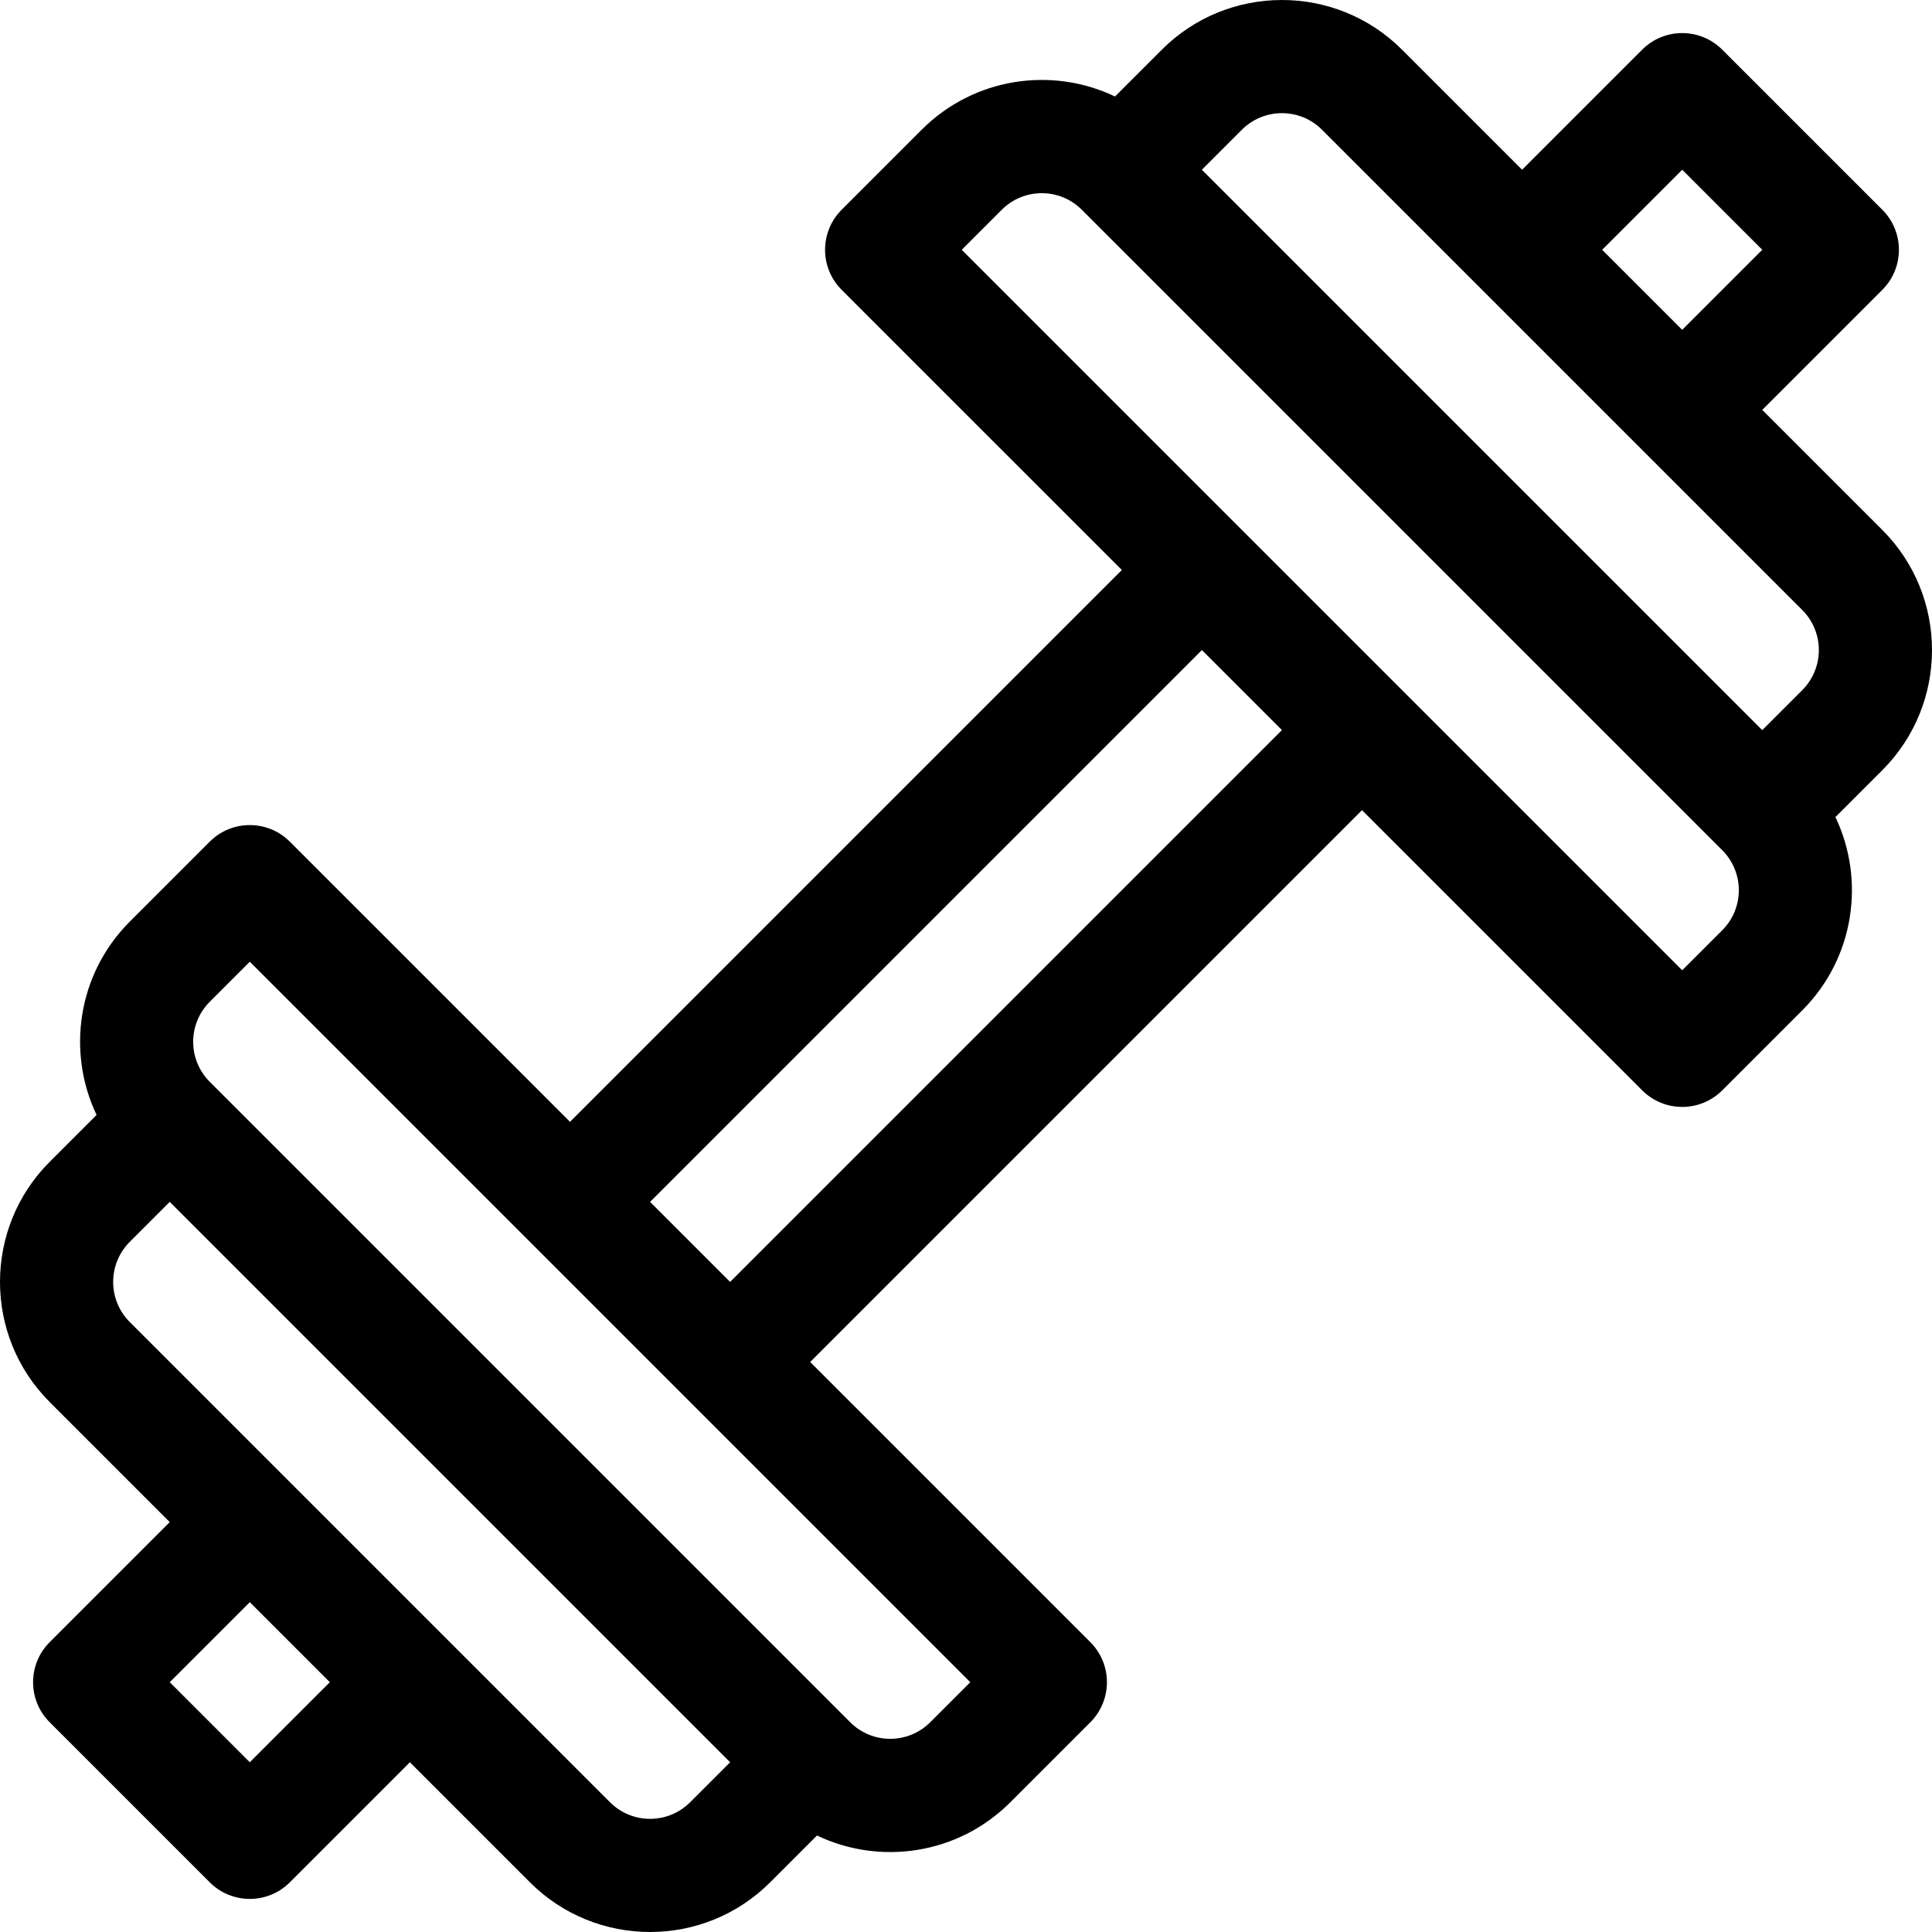 <svg xmlns="http://www.w3.org/2000/svg" version="1.1" xmlns:xlink="http://www.w3.org/1999/xlink" xmlns:svgjs="http://svgjs.com/svgjs" width="512" height="512" x="0" y="0" viewBox="0 0 512.001 512.001" style="enable-background:new 0 0 512 512" xml:space="preserve"><g><path d="m498.84 140.45-31.823-31.823 31.823-31.823c5.858-5.859 5.858-15.356 0-21.215L456.41 13.16c-5.853-5.854-15.357-5.857-21.215 0l-31.824 31.823-31.822-31.823c-17.546-17.547-46.098-17.546-63.644 0l-12.413 12.413c-16.626-7.959-37.301-5.128-51.231 8.802L223.045 55.59c-5.854 5.852-5.859 15.357 0 21.215l74.253 74.252-146.24 146.242-74.253-74.253c-5.854-5.854-15.358-5.857-21.215 0L34.376 244.26c-13.829 13.828-16.75 34.488-8.783 51.213l-12.432 12.432c-17.547 17.547-17.547 46.098 0 63.645l31.823 31.823-31.823 31.823c-5.859 5.858-5.859 15.356 0 21.215l42.429 42.43c5.854 5.854 15.358 5.857 21.215 0l31.823-31.823 31.824 31.824c17.546 17.545 46.097 17.545 63.644 0l12.414-12.413c16.626 7.959 37.301 5.128 51.231-8.802l21.216-21.215c5.853-5.854 5.858-15.357 0-21.215l-74.253-74.253 146.24-146.24 74.253 74.253c5.853 5.854 15.358 5.857 21.215 0l21.215-21.215c13.829-13.828 16.75-34.488 8.783-51.213l12.432-12.432c17.545-17.55 17.545-46.1-.002-63.647zm-53.036-95.467 21.215 21.215-21.215 21.216-21.216-21.215 21.216-21.216zM66.198 467.017l-21.215-21.215 21.215-21.215 21.215 21.215-21.215 21.215zm116.682 10.607c-5.848 5.851-15.365 5.849-21.214.001l-127.29-127.29c-5.849-5.848-5.849-15.366 0-21.215l10.607-10.607 148.505 148.504-10.608 10.607zm74.253-31.82-10.608 10.606c-5.864 5.864-15.351 5.864-21.215 0L55.591 286.691c-5.863-5.863-5.863-15.351 0-21.215l10.607-10.607 190.935 190.935zm-63.645-106.076-21.215-21.215 146.24-146.241 21.215 21.215-146.24 146.241zm262.922-93.203-10.607 10.607-116.681-116.68-.001-.001-.001-.001-74.251-74.25 10.607-10.608c5.862-5.862 15.351-5.865 21.215 0l169.72 169.72c5.863 5.861 5.863 15.35-.001 21.213zm21.215-63.645-10.607 10.607L318.513 44.983l10.608-10.607c5.85-5.849 15.364-5.849 21.215 0l127.289 127.289c5.85 5.849 5.85 15.367 0 21.215z" fill="#000000" data-original="#000000"></path></g></svg>
